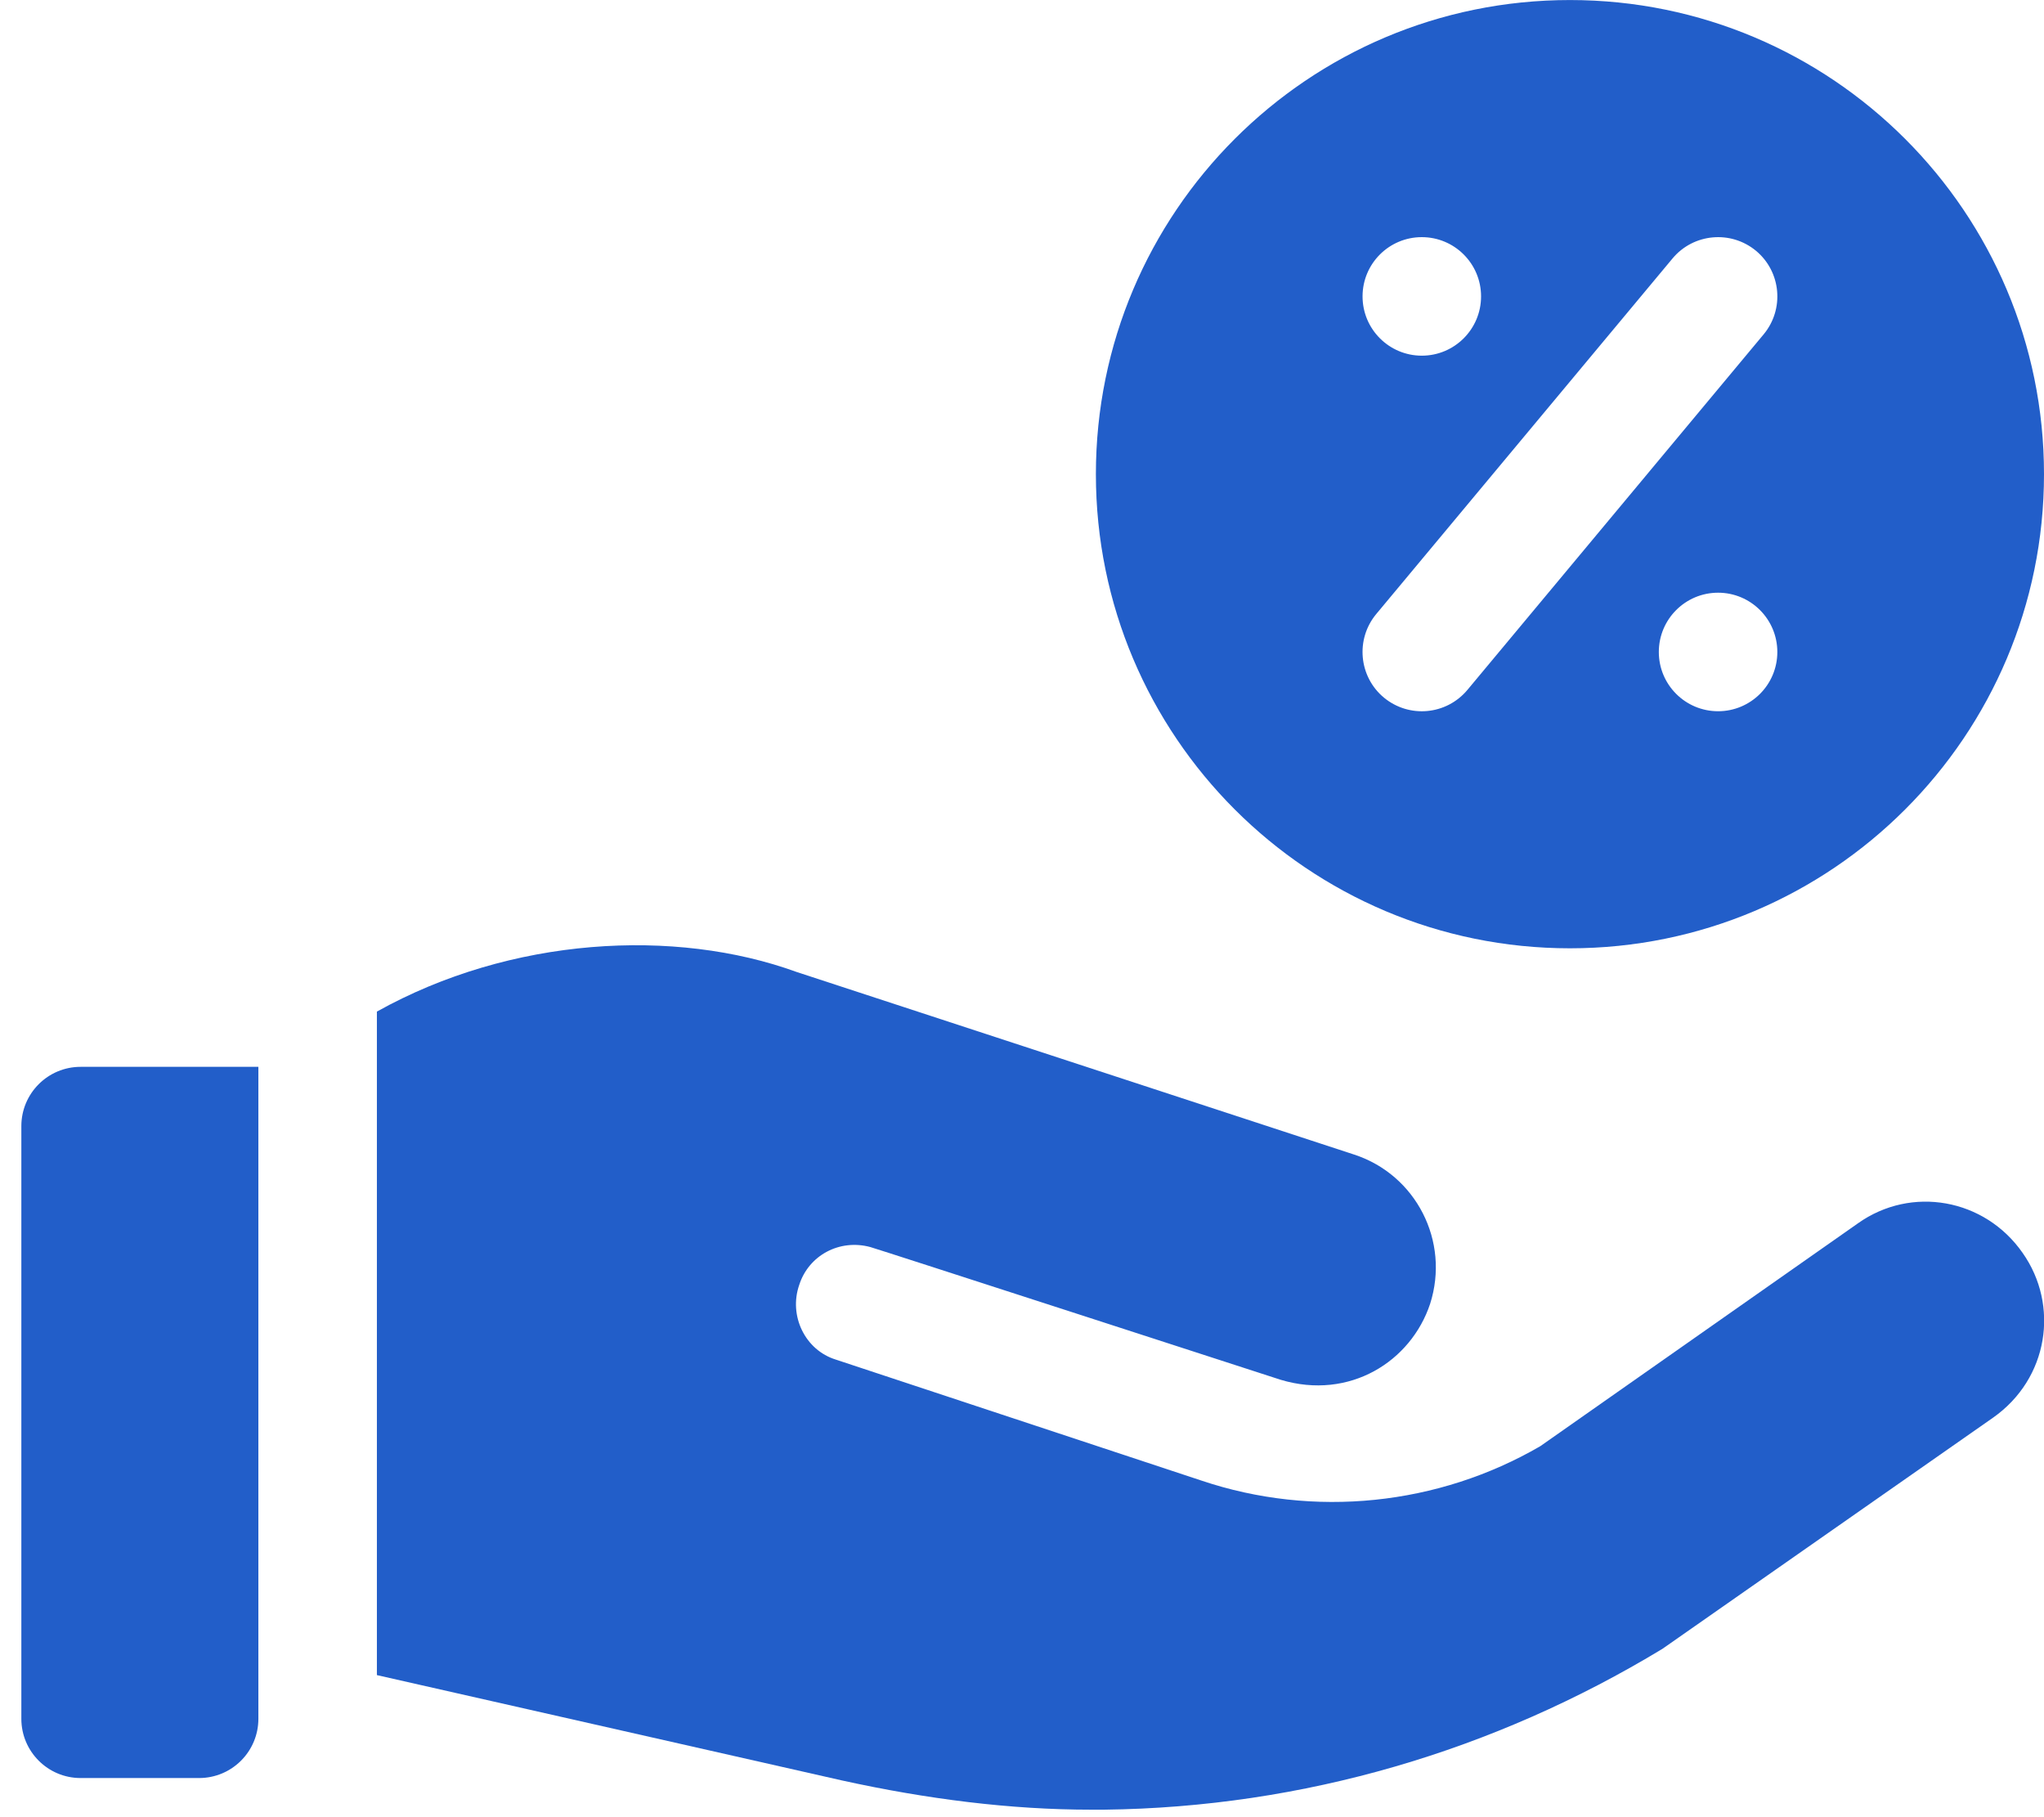<svg width="54" height="48" viewBox="0 0 54 48" fill="none" xmlns="http://www.w3.org/2000/svg">
<path d="M2.129 46.966H5.26C6.125 46.966 6.826 46.265 6.826 45.401V28.18H2.129C1.265 28.18 0.564 28.881 0.564 29.746V45.401C0.564 46.265 1.265 46.966 2.129 46.966Z" fill="#225EC9"/>
<path d="M22.992 32.94C23.024 32.94 33.836 36.447 33.836 36.447C35.657 36.992 37.275 35.962 37.781 34.443C38.313 32.783 37.405 31.03 35.777 30.498L21.051 25.676C17.83 24.503 13.49 24.746 9.957 26.721V44.247L22.241 47.029C24.491 47.524 26.699 47.802 28.826 47.802H29.171C34.431 47.739 39.472 46.247 43.918 43.554L52.653 37.448C54.125 36.415 54.407 34.474 53.436 33.096C52.434 31.656 50.493 31.312 49.084 32.314L40.693 38.2C38 39.765 34.713 40.11 31.738 39.108L22.084 35.914C21.27 35.664 20.832 34.756 21.114 33.942C21.364 33.159 22.178 32.721 22.992 32.94Z" fill="#225EC9"/>
<path d="M41.476 0.001C34.559 0.001 28.952 5.609 28.952 12.525C28.952 19.442 34.559 25.049 41.476 25.049C48.393 25.049 54 19.442 54 12.525C54 5.609 48.393 0.001 41.476 0.001ZM37.562 6.264C38.427 6.264 39.128 6.964 39.128 7.829C39.128 8.694 38.427 9.395 37.562 9.395C36.698 9.395 35.997 8.694 35.997 7.829C35.997 6.964 36.698 6.264 37.562 6.264ZM38.766 18.225C38.213 18.886 37.229 18.98 36.559 18.425C35.896 17.872 35.806 16.884 36.359 16.219L44.187 6.826C44.74 6.164 45.728 6.074 46.393 6.626C47.056 7.179 47.146 8.167 46.593 8.832L38.766 18.225ZM45.39 18.787C44.525 18.787 43.824 18.087 43.824 17.222C43.824 16.357 44.525 15.656 45.39 15.656C46.254 15.656 46.955 16.357 46.955 17.222C46.955 18.087 46.254 18.787 45.39 18.787Z" fill="#225EC9"/>
</svg>
